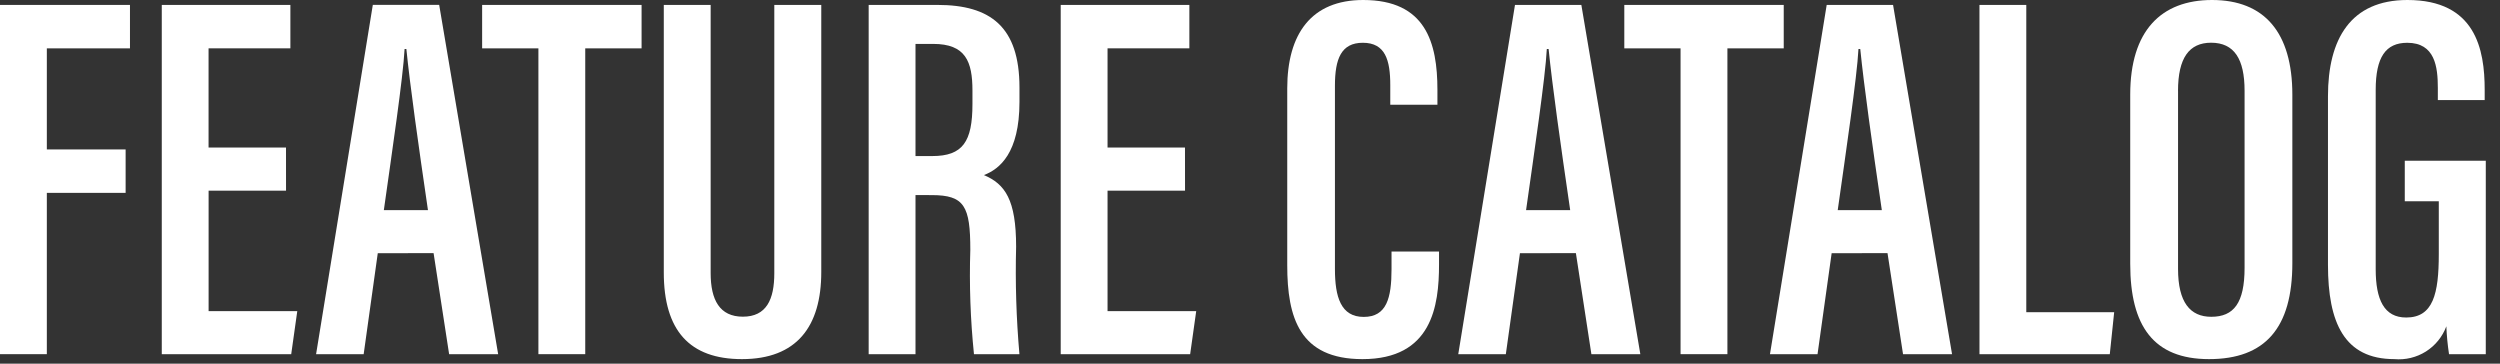 <svg width="165" height="24" viewBox="0 0 165 24" fill="none" xmlns="http://www.w3.org/2000/svg">
<rect x="0" y="0" width="165" height="24" fill="#333333" stroke="none"/>
<path d="M0 0.325H8.578V3.192H3.091V9.863H8.291V12.729H3.091V23.375H0V0.325Z" fill="white"/>
<path d="M18.878 12.582H13.768V20.535H19.62L19.22 23.378H10.677V0.325H19.165V3.192H13.765V9.738H18.876L18.878 12.582Z" fill="white"/>
<path d="M24.933 16.71L24.002 23.375H20.862L24.606 0.322H28.986L32.878 23.375H29.642L28.617 16.708L24.933 16.71ZM28.245 13.867C27.601 9.467 27.065 5.661 26.82 3.233H26.703C26.61 5.083 25.86 10.125 25.334 13.867H28.245Z" fill="white"/>
<path d="M35.535 3.192H31.821V0.325H42.344V3.192H38.626V23.375H35.535V3.192Z" fill="white"/>
<path d="M46.903 0.325V18.025C46.903 19.802 47.503 20.901 49.028 20.901C50.587 20.901 51.104 19.763 51.104 18.034V0.325H54.204V17.952C54.204 21.558 52.579 23.702 48.968 23.702C45.502 23.702 43.81 21.802 43.81 17.983V0.325H46.903Z" fill="white"/>
<path d="M60.423 12.875V23.375H57.332V0.325H61.88C65.369 0.325 67.285 1.767 67.285 5.775V6.727C67.285 10.096 65.979 11.159 64.938 11.555C66.332 12.148 67.064 13.173 67.064 16.283C67.002 18.65 67.075 21.018 67.282 23.377H64.282C64.048 21.09 63.967 18.791 64.041 16.493C64.041 13.608 63.655 12.877 61.499 12.877L60.423 12.875ZM60.423 10.3H61.529C63.541 10.3 64.182 9.355 64.182 6.867V5.975C64.182 4.058 63.728 2.898 61.589 2.898H60.423V10.3Z" fill="white"/>
<path d="M78.212 12.582H73.098V20.535H78.95L78.55 23.378H70.007V0.325H78.498V3.192H73.098V9.738H78.209L78.212 12.582Z" fill="white"/>
<path d="M94.976 16.603V17.452C94.976 20.212 94.5 23.702 89.922 23.702C85.771 23.702 84.958 20.966 84.958 17.502V5.837C84.958 2.224 86.558 0 89.97 0C94.102 0 94.87 2.817 94.87 5.937V6.914H91.758V5.623C91.758 3.966 91.43 2.823 89.948 2.823C88.517 2.823 88.106 3.885 88.106 5.654V17.754C88.106 19.598 88.493 20.916 90.006 20.916C91.519 20.916 91.841 19.671 91.841 17.764V16.603H94.976Z" fill="white"/>
<path d="M100.316 16.71L99.385 23.377H96.245L99.989 0.324H104.369L108.262 23.375H105.032L104.009 16.708L100.316 16.71ZM103.632 13.867C102.988 9.467 102.453 5.661 102.208 3.233H102.09C101.997 5.083 101.249 10.125 100.721 13.867H103.632Z" fill="white"/>
<path d="M110.917 3.192H107.204V0.325H117.726V3.192H114.009V23.375H110.917V3.192Z" fill="white"/>
<path d="M120.889 16.71L119.957 23.377H116.818L120.562 0.324H124.942L128.835 23.375H125.6L124.576 16.708L120.889 16.71ZM124.2 13.867C123.556 9.467 123.022 5.661 122.777 3.233H122.659C122.565 5.083 121.817 10.125 121.29 13.867H124.2Z" fill="white"/>
<path d="M130.644 0.325H133.735V20.607H139.535L139.246 23.378H130.646L130.644 0.325Z" fill="white"/>
<path d="M151.295 6.252V17.375C151.295 21.638 149.507 23.702 145.795 23.702C142.123 23.702 140.595 21.502 140.595 17.424V6.239C140.595 2.034 142.633 0 145.995 0C149.457 0 151.295 2.15 151.295 6.252ZM143.751 6.003V17.752C143.751 19.952 144.551 20.908 145.942 20.908C147.429 20.908 148.142 20.001 148.142 17.676V5.989C148.142 3.899 147.463 2.819 145.928 2.819C144.488 2.823 143.749 3.816 143.749 6.002L143.751 6.003Z" fill="white"/>
<path d="M164.061 23.378H161.636C161.543 22.768 161.484 22.153 161.459 21.536C161.204 22.224 160.729 22.808 160.109 23.2C159.488 23.591 158.757 23.767 158.026 23.702C154.719 23.702 153.646 21.29 153.646 17.477V6.352C153.646 2.58 155.137 0 158.889 0C163.389 0 163.989 3.257 163.989 5.923V6.604H160.897V5.804C160.897 4.421 160.715 2.824 158.88 2.824C157.455 2.824 156.796 3.77 156.796 5.938V17.763C156.796 19.788 157.355 20.956 158.808 20.956C160.59 20.956 160.96 19.387 160.96 16.776V13.282H158.715V10.609H164.062L164.061 23.378Z" fill="white"/>
</svg>
